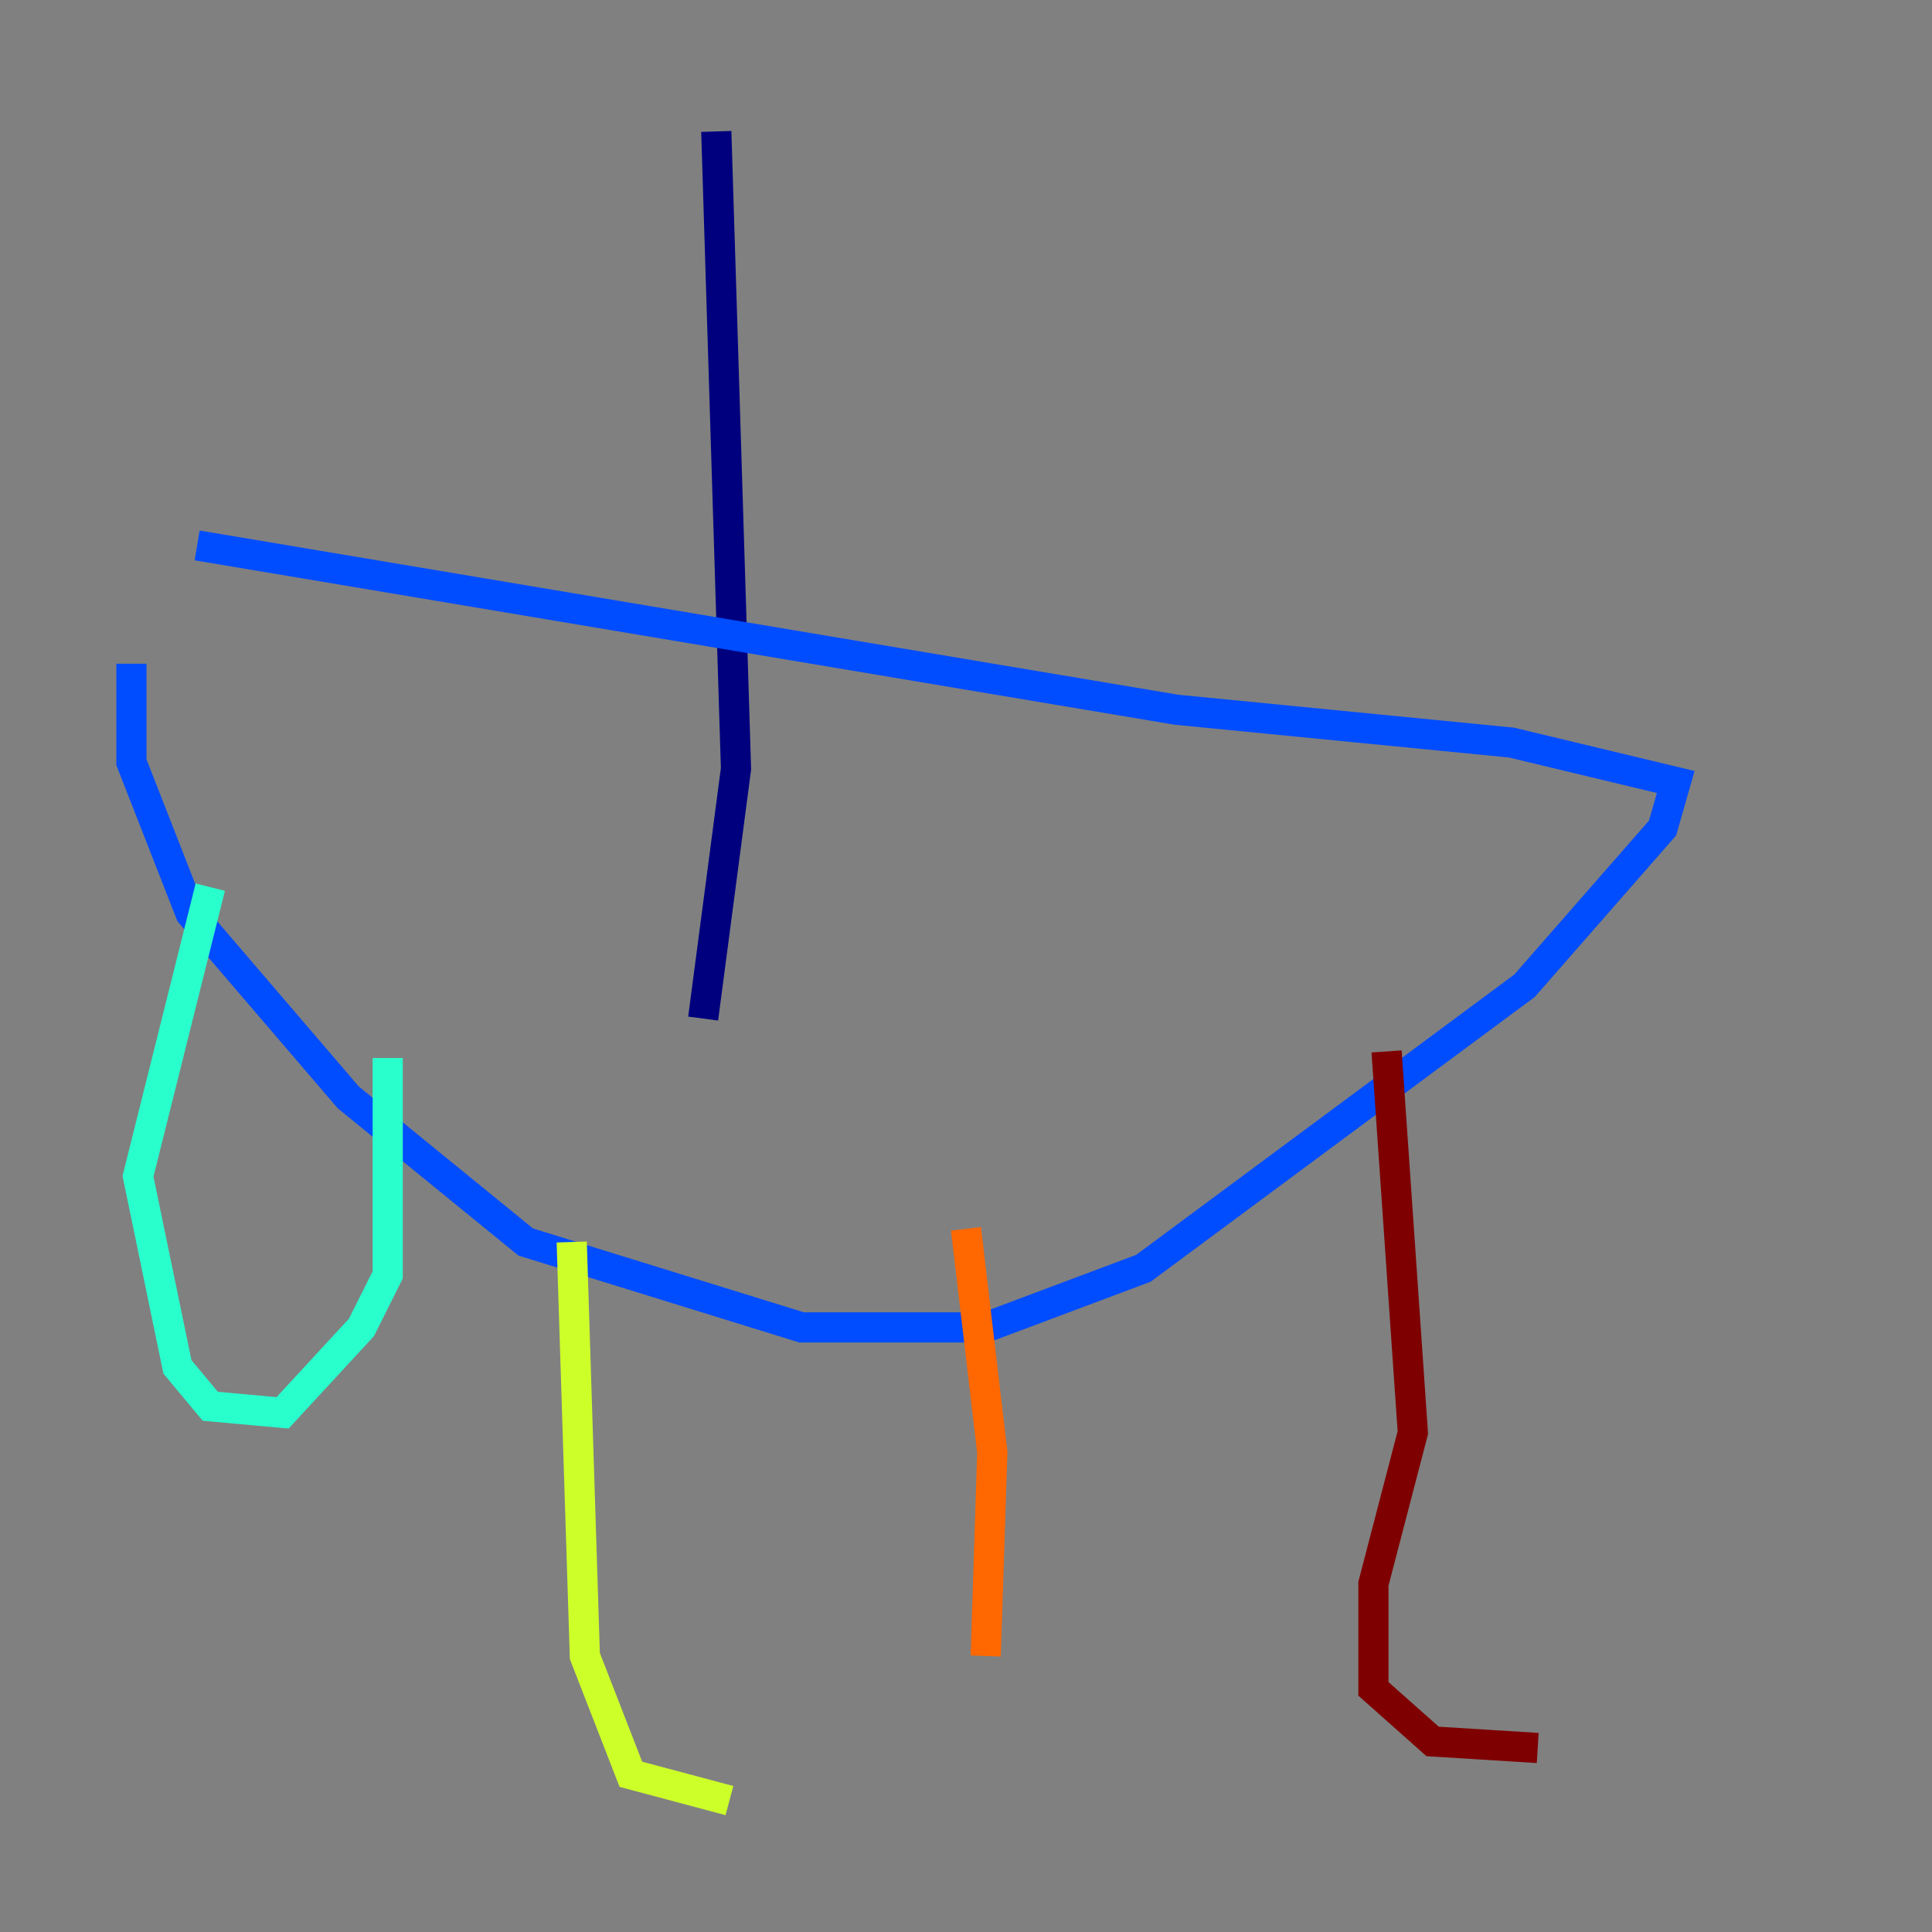<?xml version="1.0" encoding="utf-8" ?>
<svg baseProfile="tiny" height="128" version="1.2" viewBox="0,0,128,128" width="128" xmlns="http://www.w3.org/2000/svg" xmlns:ev="http://www.w3.org/2001/xml-events" xmlns:xlink="http://www.w3.org/1999/xlink"><rect x="0" y="0" width="128" height="128" fill="#808080" stroke="none"/><defs /><polyline fill="none" points="47.456,8.707 48.762,50.939 46.585,67.483" stroke="#00007f" stroke-width="2" /><polyline fill="none" points="8.707,43.973 8.707,50.503 12.626,60.517 23.075,72.707 34.83,82.286 53.116,87.946 65.306,87.946 75.755,84.027 101.007,65.306 110.15,54.857 111.02,51.809 100.136,49.197 77.932,47.02 13.061,36.136" stroke="#004cff" stroke-width="2" /><polyline fill="none" points="13.932,58.776 9.143,77.932 11.755,90.558 13.932,93.17 18.721,93.605 23.946,87.946 25.687,84.463 25.687,70.095" stroke="#29ffcd" stroke-width="2" /><polyline fill="none" points="37.878,82.286 38.748,109.714 41.796,117.551 48.327,119.293" stroke="#cdff29" stroke-width="2" /><polyline fill="none" points="64.0,81.415 65.742,96.218 65.306,109.714" stroke="#ff6700" stroke-width="2" /><polyline fill="none" points="91.864,69.66 93.605,94.912 90.993,104.925 90.993,111.891 94.912,115.374 101.878,115.809" stroke="#7f0000" stroke-width="2" /></svg>